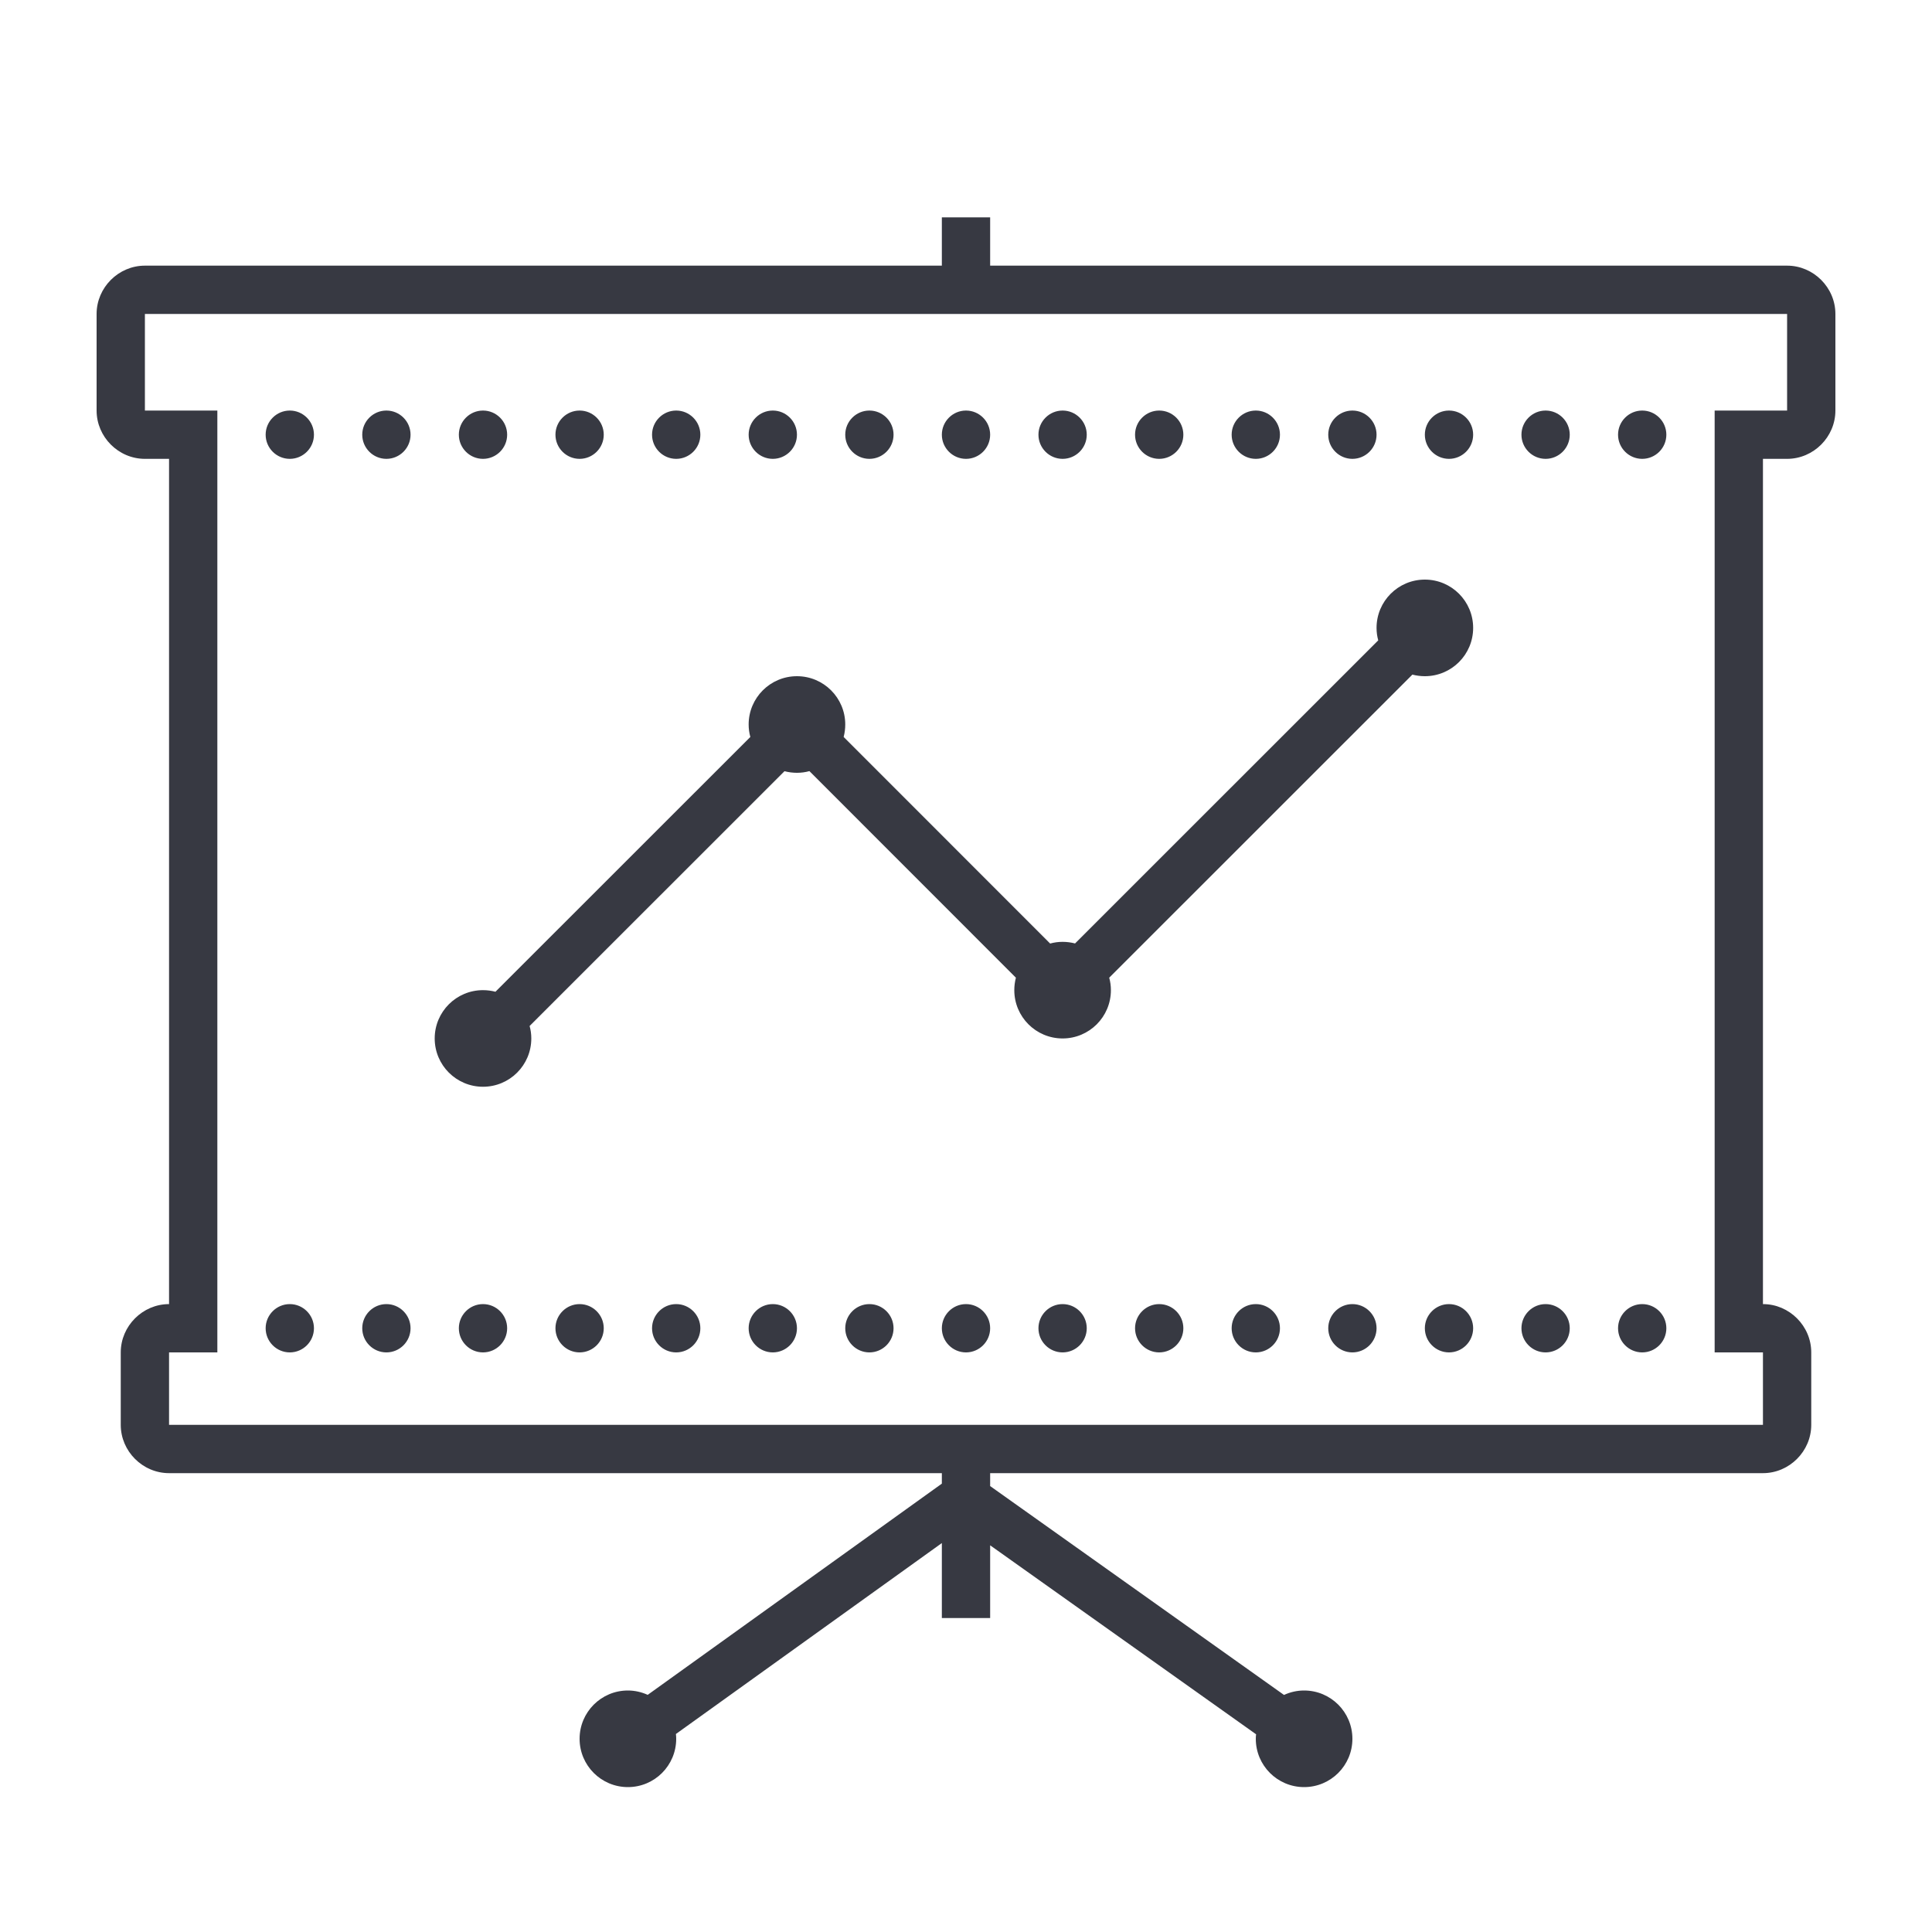 <?xml version="1.0" encoding="UTF-8"?>
<svg width="80px" height="80px" viewBox="0 0 80 80" version="1.1" xmlns="http://www.w3.org/2000/svg" xmlns:xlink="http://www.w3.org/1999/xlink">
    <!-- Generator: Sketch 52.6 (67491) - http://www.bohemiancoding.com/sketch -->
    <title>icons8-statistics</title>
    <desc>Created with Sketch.</desc>
    <g id="icons8-statistics" stroke="none" stroke-width="1" fill="none" fill-rule="evenodd">
        <path d="M39,9 L39,11 L6,11 C4.906,11 4,11.906 4,13 L4,17 C4,18.094 4.906,19 6,19 L7,19 L7,54 C5.906,54 5,54.906 5,56 L5,59 C5,60.094 5.906,61 7,61 L39,61 L39,61.434 L26.82,70.18 C26.563,70.063 26.281,70 26,70 C24.895,70 24,70.895 24,72 C24,73.105 24.895,74 26,74 C27.105,74 28,73.105 28,72 C28,71.934 27.996,71.867 27.988,71.801 L39,63.895 L39,67 L41,67 L41,63.988 L52.012,71.813 C52.004,71.875 52,71.938 52,72 C52,73.105 52.895,74 54,74 C55.105,74 56,73.105 56,72 C56,70.895 55.105,70 54,70 C53.711,70 53.43,70.063 53.168,70.184 L41,61.535 L41,61 L73,61 C74.094,61 75,60.094 75,59 L75,56 C75,54.906 74.094,54 73,54 L73,19 L74,19 C75.094,19 76,18.094 76,17 L76,13 C76,11.906 75.094,11 74,11 L41,11 L41,9 L39,9 Z M6,13 L74,13 L74,17 L71,17 L71,56 L73,56 L73,59 L7,59 L7,56 L9,56 L9,17 L6,17 L6,13 Z M12,17 C11.449,17 11,17.449 11,18 C11,18.551 11.449,19 12,19 C12.551,19 13,18.551 13,18 C13,17.449 12.551,17 12,17 Z M16,17 C15.449,17 15,17.449 15,18 C15,18.551 15.449,19 16,19 C16.551,19 17,18.551 17,18 C17,17.449 16.551,17 16,17 Z M20,17 C19.449,17 19,17.449 19,18 C19,18.551 19.449,19 20,19 C20.551,19 21,18.551 21,18 C21,17.449 20.551,17 20,17 Z M24,17 C23.449,17 23,17.449 23,18 C23,18.551 23.449,19 24,19 C24.551,19 25,18.551 25,18 C25,17.449 24.551,17 24,17 Z M28,17 C27.449,17 27,17.449 27,18 C27,18.551 27.449,19 28,19 C28.551,19 29,18.551 29,18 C29,17.449 28.551,17 28,17 Z M32,17 C31.449,17 31,17.449 31,18 C31,18.551 31.449,19 32,19 C32.551,19 33,18.551 33,18 C33,17.449 32.551,17 32,17 Z M36,17 C35.449,17 35,17.449 35,18 C35,18.551 35.449,19 36,19 C36.551,19 37,18.551 37,18 C37,17.449 36.551,17 36,17 Z M40,17 C39.449,17 39,17.449 39,18 C39,18.551 39.449,19 40,19 C40.551,19 41,18.551 41,18 C41,17.449 40.551,17 40,17 Z M44,17 C43.449,17 43,17.449 43,18 C43,18.551 43.449,19 44,19 C44.551,19 45,18.551 45,18 C45,17.449 44.551,17 44,17 Z M48,17 C47.449,17 47,17.449 47,18 C47,18.551 47.449,19 48,19 C48.551,19 49,18.551 49,18 C49,17.449 48.551,17 48,17 Z M52,17 C51.449,17 51,17.449 51,18 C51,18.551 51.449,19 52,19 C52.551,19 53,18.551 53,18 C53,17.449 52.551,17 52,17 Z M56,17 C55.449,17 55,17.449 55,18 C55,18.551 55.449,19 56,19 C56.551,19 57,18.551 57,18 C57,17.449 56.551,17 56,17 Z M60,17 C59.449,17 59,17.449 59,18 C59,18.551 59.449,19 60,19 C60.551,19 61,18.551 61,18 C61,17.449 60.551,17 60,17 Z M64,17 C63.449,17 63,17.449 63,18 C63,18.551 63.449,19 64,19 C64.551,19 65,18.551 65,18 C65,17.449 64.551,17 64,17 Z M68,17 C67.449,17 67,17.449 67,18 C67,18.551 67.449,19 68,19 C68.551,19 69,18.551 69,18 C69,17.449 68.551,17 68,17 Z M59,24 C57.895,24 57,24.895 57,26 C57,26.176 57.023,26.348 57.07,26.516 L44.516,39.066 C44.348,39.023 44.176,39 44,39 C43.824,39 43.652,39.023 43.484,39.07 L34.934,30.516 C34.977,30.348 35,30.176 35,30 C35,28.895 34.105,28 33,28 C31.895,28 31,28.895 31,30 C31,30.176 31.023,30.348 31.07,30.516 L20.516,41.066 C20.348,41.023 20.176,41 20,41 C18.895,41 18,41.895 18,43 C18,44.105 18.895,45 20,45 C21.105,45 22,44.105 22,43 C22,42.824 21.977,42.652 21.93,42.484 L32.484,31.934 C32.652,31.977 32.824,32 33,32 C33.176,32 33.348,31.977 33.516,31.93 L42.066,40.484 C42.023,40.652 42,40.824 42,41 C42,42.105 42.895,43 44,43 C45.105,43 46,42.105 46,41 C46,40.824 45.977,40.652 45.93,40.484 L58.484,27.934 C58.652,27.977 58.824,28 59,28 C60.105,28 61,27.105 61,26 C61,24.895 60.105,24 59,24 Z M12,54 C11.449,54 11,54.449 11,55 C11,55.551 11.449,56 12,56 C12.551,56 13,55.551 13,55 C13,54.449 12.551,54 12,54 Z M16,54 C15.449,54 15,54.449 15,55 C15,55.551 15.449,56 16,56 C16.551,56 17,55.551 17,55 C17,54.449 16.551,54 16,54 Z M20,54 C19.449,54 19,54.449 19,55 C19,55.551 19.449,56 20,56 C20.551,56 21,55.551 21,55 C21,54.449 20.551,54 20,54 Z M24,54 C23.449,54 23,54.449 23,55 C23,55.551 23.449,56 24,56 C24.551,56 25,55.551 25,55 C25,54.449 24.551,54 24,54 Z M28,54 C27.449,54 27,54.449 27,55 C27,55.551 27.449,56 28,56 C28.551,56 29,55.551 29,55 C29,54.449 28.551,54 28,54 Z M32,54 C31.449,54 31,54.449 31,55 C31,55.551 31.449,56 32,56 C32.551,56 33,55.551 33,55 C33,54.449 32.551,54 32,54 Z M36,54 C35.449,54 35,54.449 35,55 C35,55.551 35.449,56 36,56 C36.551,56 37,55.551 37,55 C37,54.449 36.551,54 36,54 Z M40,54 C39.449,54 39,54.449 39,55 C39,55.551 39.449,56 40,56 C40.551,56 41,55.551 41,55 C41,54.449 40.551,54 40,54 Z M44,54 C43.449,54 43,54.449 43,55 C43,55.551 43.449,56 44,56 C44.551,56 45,55.551 45,55 C45,54.449 44.551,54 44,54 Z M48,54 C47.449,54 47,54.449 47,55 C47,55.551 47.449,56 48,56 C48.551,56 49,55.551 49,55 C49,54.449 48.551,54 48,54 Z M52,54 C51.449,54 51,54.449 51,55 C51,55.551 51.449,56 52,56 C52.551,56 53,55.551 53,55 C53,54.449 52.551,54 52,54 Z M56,54 C55.449,54 55,54.449 55,55 C55,55.551 55.449,56 56,56 C56.551,56 57,55.551 57,55 C57,54.449 56.551,54 56,54 Z M60,54 C59.449,54 59,54.449 59,55 C59,55.551 59.449,56 60,56 C60.551,56 61,55.551 61,55 C61,54.449 60.551,54 60,54 Z M64,54 C63.449,54 63,54.449 63,55 C63,55.551 63.449,56 64,56 C64.551,56 65,55.551 65,55 C65,54.449 64.551,54 64,54 Z M68,54 C67.449,54 67,54.449 67,55 C67,55.551 67.449,56 68,56 C68.551,56 69,55.551 69,55 C69,54.449 68.551,54 68,54 Z" id="Fill-1" fill="#373942"></path>
    </g>
</svg>